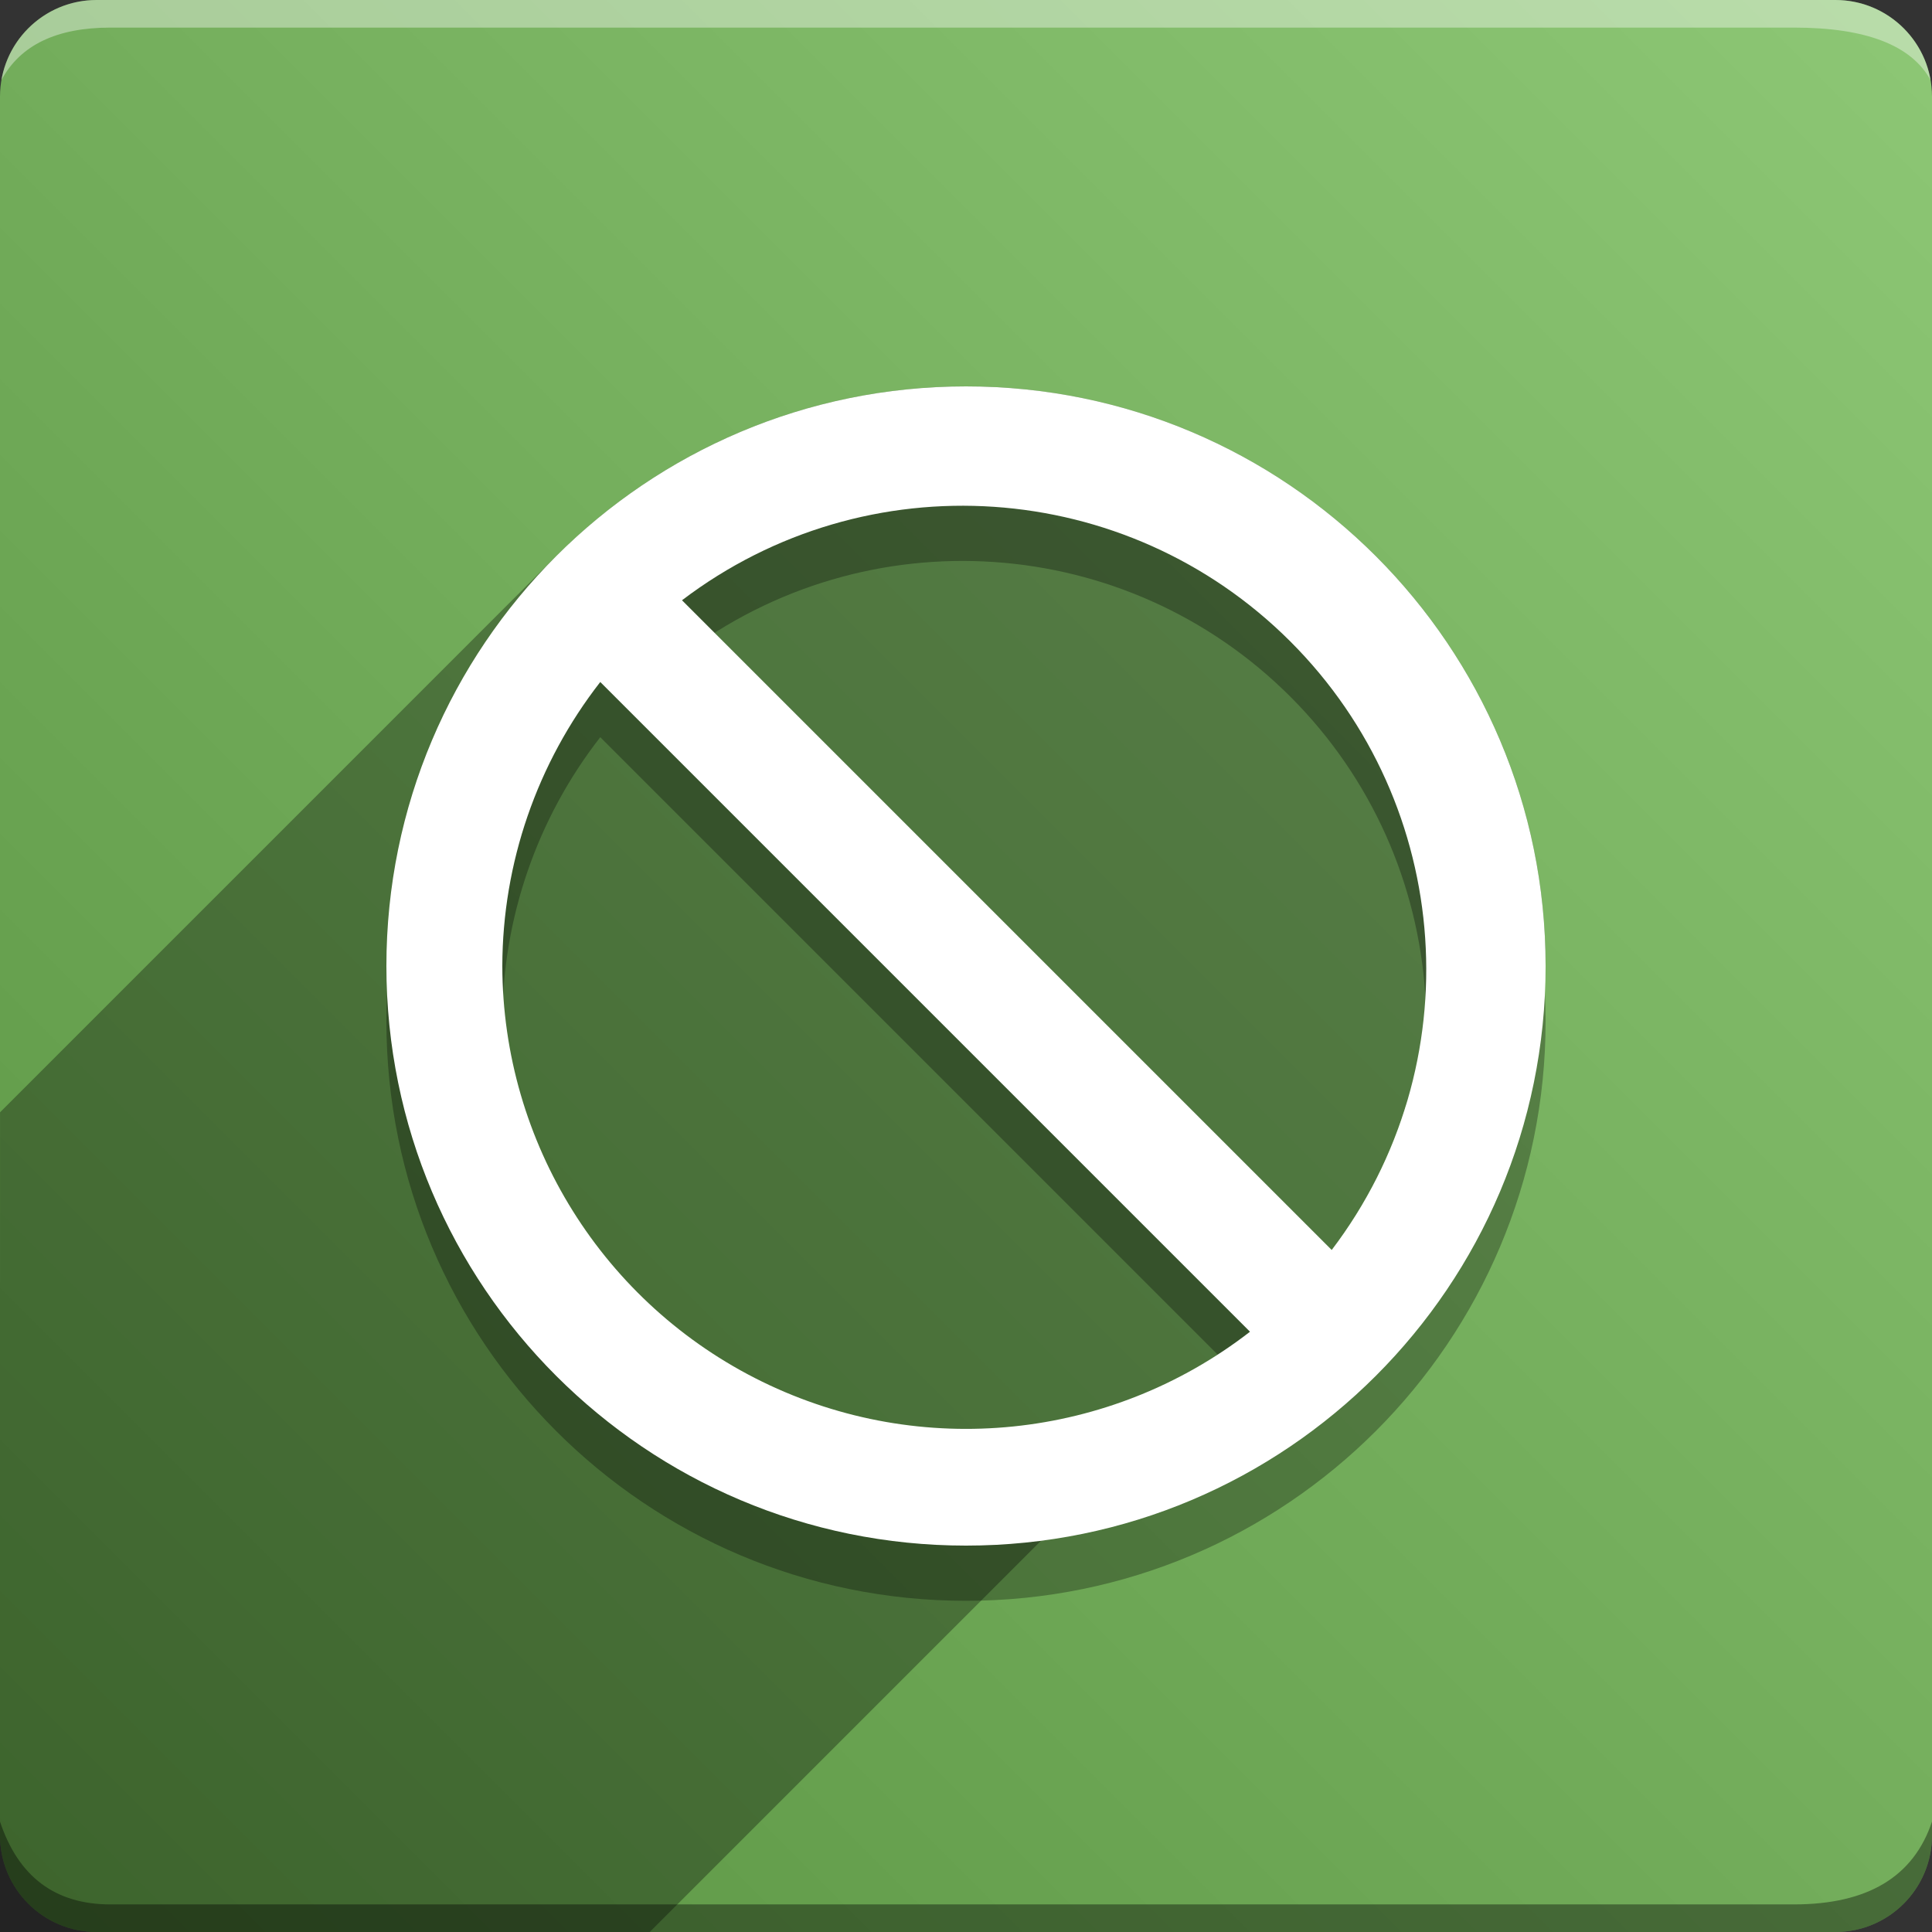 <svg version="1.1" xmlns="http://www.w3.org/2000/svg" xmlns:xlink="http://www.w3.org/1999/xlink" width="70" height="70" viewBox="0,0,70,70" odoo-icon:version="1.0" xmlns:odoo-icon="https://ivantodorovich.github.io/odoo-icon" odoo-icon:size="70" odoo-icon:icon-size="0.6" odoo-icon:icon-color="#FFFFFF" odoo-icon:icon-flat-shadow-angle="135" odoo-icon:background-color="#5a9442" odoo-icon:background-gradient="0.2" odoo-icon:box-radius="3.5" odoo-icon:odoo-version="14.0"><rect x="0" y="0" width="70" height="70" fill="#333333" stroke="none"/><defs><linearGradient x1="70" y1="0" x2="0" y2="70" gradientUnits="userSpaceOnUse" id="color-1"><stop offset="0" stop-color="#8dc775"/><stop offset="1" stop-color="#5a9442"/></linearGradient></defs><g fill="none" fill-rule="nonzero" stroke="none" stroke-width="1" stroke-linecap="butt" stroke-linejoin="miter" stroke-miterlimit="10" stroke-dasharray="" stroke-dashoffset="0" font-family="none" font-weight="none" font-size="none" text-anchor="none" style="mix-blend-mode: normal"><path d="M3.5,70c-1.933,0 -3.5,-1.567 -3.5,-3.5v-63c0,-1.933 1.567,-3.5 3.5,-3.5h63c1.933,0 3.5,1.567 3.5,3.5v63c0,1.933 -1.567,3.5 -3.5,3.5z" id="box" fill="url(#color-1)"/><path d="M65,1h-61c-1.95,0 -3.267,0.634 -3.949,1.902c0.284,-1.648 1.72,-2.902 3.449,-2.902h63c1.73,0 3.166,1.255 3.449,2.904c-0.698,-1.269 -2.348,-1.904 -4.949,-1.904z" id="topBoxShadow" fill="#ffffff" opacity="0.383"/><path d="M4,69h61c2.667,0 4.333,-1 5,-3v0.5c0,1.933 -1.567,3.5 -3.5,3.5h-63c-1.933,0 -3.5,-1.567 -3.5,-3.5c0,-0.161 0,-0.328 0,-0.5c0.667,2 2,3 4,3z" id="bottomBoxShadow" fill="#000000" opacity="0.383"/><path d="M35,16c-11.598,0 -21,9.402 -21,21c0,11.598 9.402,21 21,21c11.598,0 21,-9.402 21,-21c0,-11.598 -9.402,-21 -21,-21zM18.2,37c0.008,-3.729 1.257,-7.349 3.549,-10.29l23.541,23.541c-5.064,3.924 -11.918,4.626 -17.672,1.811c-5.754,-2.815 -9.407,-8.657 -9.418,-15.062zM48.251,47.29l-23.541,-23.541c6.689,-5.084 16.104,-4.445 22.045,1.496c5.94,5.94 6.58,15.356 1.496,22.045z" id="shadow" fill="#000000" opacity="0.3"/><path d="M20.151,20.151c3.8,-3.8 9.05,-6.151 14.849,-6.151c11.598,0 21,9.402 21,21l-5.064,5.064c-0.566,1.842 -1.459,3.613 -2.685,5.226l-49.497,49.497l-1.27,-1.27l-6.995,6.995c-4.024,1.25 -8.45,0.963 -12.367,-0.953c-5.754,-2.815 -9.407,-8.657 -9.418,-15.062c0.008,-3.729 1.257,-7.349 3.549,-10.29l27.748,-27.748l0,-6.157z" id="flatShadow" fill="#000000" opacity="0.324"/><path d="M35,14c-11.598,0 -21,9.402 -21,21c0,11.598 9.402,21 21,21c11.598,0 21,-9.402 21,-21c0,-11.598 -9.402,-21 -21,-21zM18.2,35c0.008,-3.729 1.257,-7.349 3.549,-10.29l23.541,23.541c-5.064,3.924 -11.918,4.626 -17.672,1.811c-5.754,-2.815 -9.407,-8.657 -9.418,-15.062zM48.251,45.29l-23.541,-23.541c6.689,-5.084 16.104,-4.445 22.045,1.496c5.94,5.94 6.58,15.356 1.496,22.045z" id="icon" fill="#ffffff"/></g></svg>